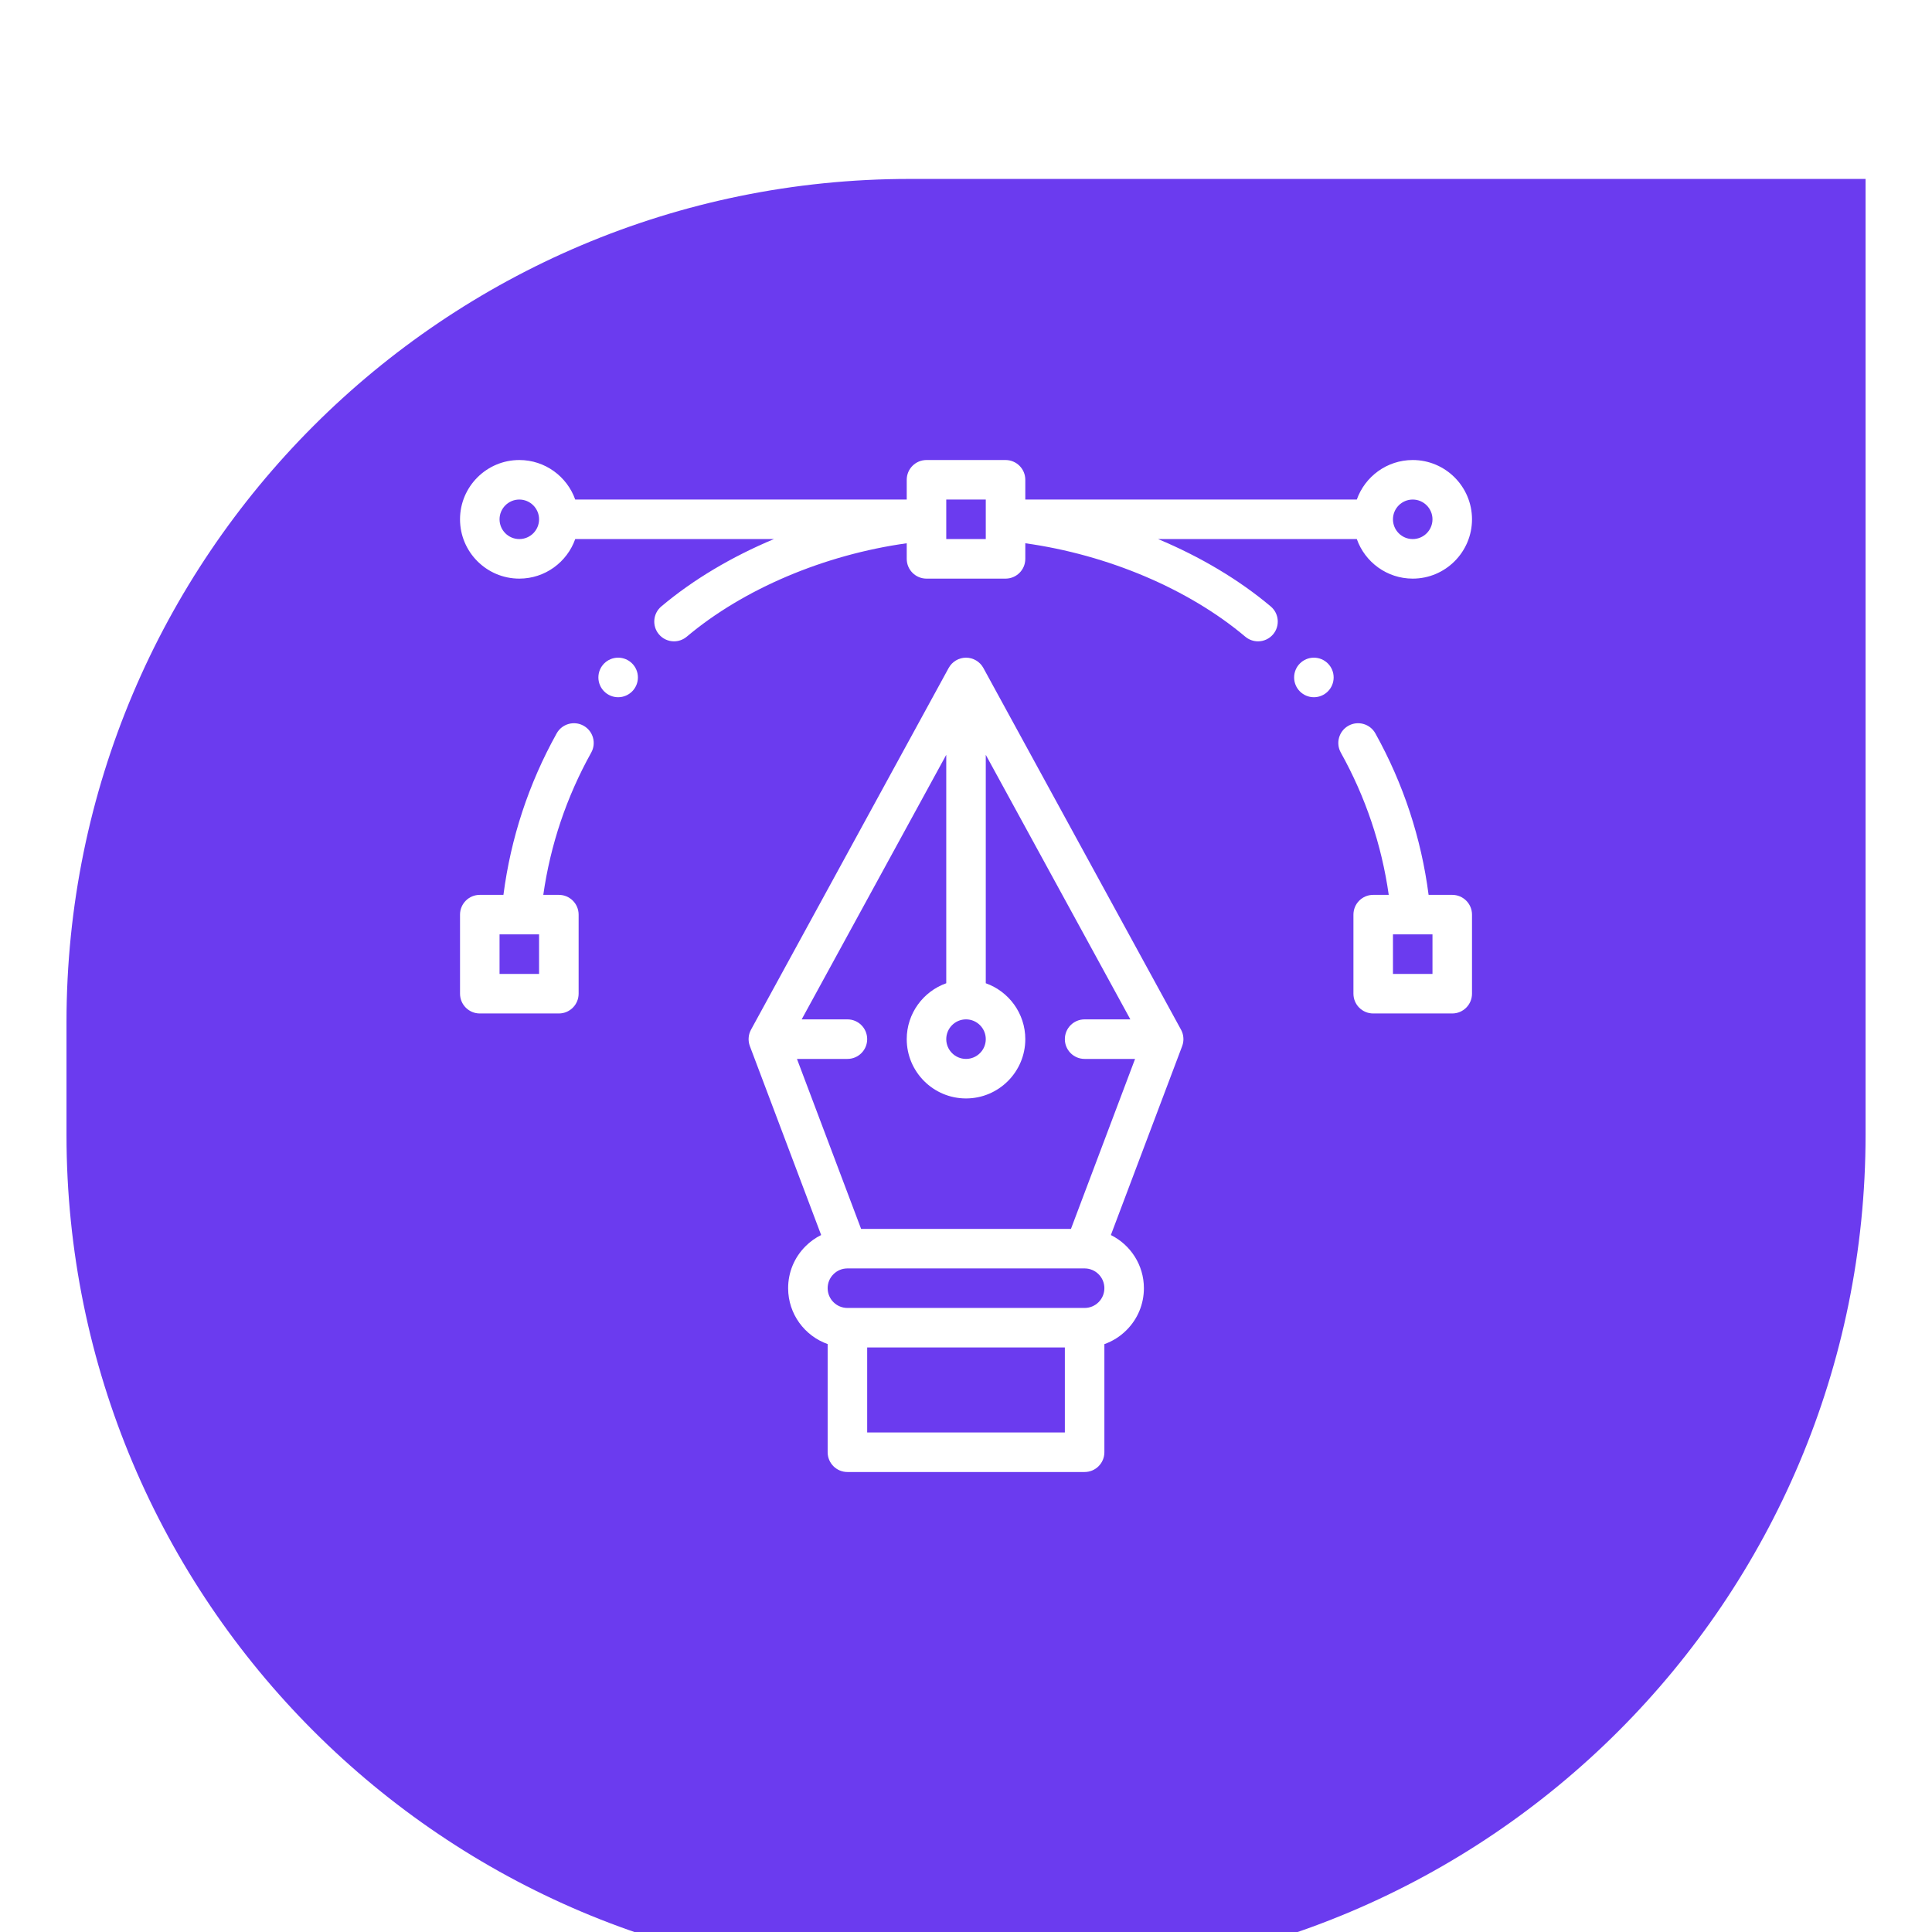 <?xml version="1.0" encoding="utf-8"?>
<svg viewBox="0 0 500 500" xmlns="http://www.w3.org/2000/svg">
  <defs>
    <filter id="filter0_d" x="0" y="0" width="82" height="82" filterUnits="userSpaceOnUse" color-interpolation-filters="sRGB">
      <feFlood flood-opacity="0" result="BackgroundImageFix"/>
      <feColorMatrix in="SourceAlpha" type="matrix" values="0 0 0 0 0 0 0 0 0 0 0 0 0 0 0 0 0 0 127 0" result="hardAlpha"/>
      <feOffset dy="4"/>
      <feGaussianBlur stdDeviation="4.5"/>
      <feColorMatrix type="matrix" values="0 0 0 0 0.917 0 0 0 0 0.775 0 0 0 0 0.743 0 0 0 1 0"/>
      <feBlend mode="normal" in2="BackgroundImageFix" result="effect1_dropShadow"/>
      <feBlend mode="normal" in="SourceGraphic" in2="effect1_dropShadow" result="shape"/>
    </filter>
    <clipPath id="clip0">
      <rect width="36" height="36" fill="white"/>
    </clipPath>
  </defs>
  <g filter="url(#filter0_d)" transform="matrix(7.275, 0, 0, 7.275, -48.267, -19.168)" style="">
    <path d="M39 69C22.431 69 9 55.569 9 39L9 35C9 18.431 22.431 5 39 5L73 5L73 39C73 55.569 59.569 69 43 69L39 69Z" fill="#6B3BEF"/>
  </g>
  <g clip-path="url(#clip0)" transform="matrix(7.275, 0, 0, 7.275, 119.054, 119.054)" style="">
    <path d="M30.375 7.031C29.987 7.031 29.672 7.346 29.672 7.734C29.672 8.123 29.987 8.438 30.375 8.438C30.763 8.438 31.078 8.123 31.078 7.734C31.078 7.346 30.763 7.031 30.375 7.031Z" fill="white"/>
    <path d="M5.625 7.031C5.237 7.031 4.922 7.346 4.922 7.734C4.922 8.123 5.237 8.438 5.625 8.438C6.013 8.438 6.328 8.123 6.328 7.734C6.328 7.346 6.013 7.031 5.625 7.031Z" fill="white"/>
    <path d="M35.297 15.469H34.456C34.193 13.444 33.558 11.514 32.562 9.724C32.373 9.385 31.945 9.263 31.605 9.452C31.266 9.641 31.144 10.069 31.333 10.408C32.213 11.988 32.785 13.687 33.038 15.469H32.485C32.096 15.469 31.782 15.784 31.782 16.172V18.984C31.782 19.373 32.096 19.688 32.485 19.688H35.297C35.685 19.688 36 19.373 36 18.984V16.172C36 15.784 35.685 15.469 35.297 15.469ZM34.594 18.281H33.188V16.875H33.826C33.826 16.875 33.827 16.875 33.827 16.875C33.827 16.875 33.827 16.875 33.828 16.875H34.594V18.281Z" fill="white"/>
    <path d="M25.733 20.575C25.733 20.564 25.732 20.553 25.731 20.542C25.73 20.527 25.728 20.513 25.726 20.498C25.725 20.489 25.724 20.48 25.722 20.471C25.719 20.454 25.714 20.437 25.71 20.42C25.708 20.414 25.707 20.407 25.705 20.401C25.699 20.38 25.691 20.359 25.683 20.339C25.682 20.337 25.682 20.335 25.681 20.332C25.671 20.309 25.66 20.286 25.648 20.264L18.617 7.397C18.494 7.172 18.257 7.031 18 7.031C17.743 7.031 17.506 7.172 17.383 7.397L10.352 20.264C10.34 20.286 10.329 20.309 10.319 20.332C10.318 20.335 10.318 20.337 10.317 20.339C10.309 20.359 10.301 20.38 10.295 20.401C10.293 20.407 10.292 20.414 10.29 20.42C10.286 20.437 10.281 20.454 10.278 20.471C10.277 20.48 10.275 20.489 10.274 20.498C10.272 20.513 10.27 20.527 10.269 20.542C10.268 20.553 10.267 20.564 10.267 20.575C10.267 20.584 10.266 20.593 10.266 20.602C10.266 20.606 10.266 20.611 10.266 20.615C10.267 20.626 10.267 20.637 10.268 20.648C10.269 20.662 10.27 20.676 10.272 20.69C10.273 20.7 10.275 20.709 10.276 20.719C10.279 20.734 10.282 20.749 10.285 20.764C10.287 20.773 10.29 20.781 10.292 20.789C10.296 20.805 10.301 20.821 10.307 20.837C10.308 20.841 10.309 20.845 10.311 20.85L12.847 27.57C12.643 27.67 12.455 27.804 12.29 27.97C11.891 28.368 11.672 28.898 11.672 29.461C11.672 30.378 12.26 31.159 13.078 31.449V35.297C13.078 35.685 13.393 36 13.781 36H22.219C22.607 36 22.922 35.685 22.922 35.297V31.451C23.215 31.347 23.484 31.179 23.71 30.952C24.109 30.554 24.328 30.024 24.328 29.461C24.328 28.633 23.849 27.916 23.153 27.57L25.689 20.85C25.691 20.845 25.692 20.841 25.693 20.837C25.699 20.821 25.704 20.805 25.708 20.789C25.711 20.781 25.713 20.773 25.715 20.764C25.718 20.749 25.721 20.734 25.724 20.719C25.725 20.709 25.727 20.7 25.728 20.69C25.73 20.676 25.731 20.662 25.732 20.648C25.733 20.637 25.733 20.626 25.734 20.615C25.734 20.611 25.734 20.606 25.734 20.602C25.734 20.593 25.733 20.584 25.733 20.575ZM18 19.898C18.388 19.898 18.703 20.214 18.703 20.602C18.703 20.989 18.388 21.305 18 21.305C17.612 21.305 17.297 20.989 17.297 20.602C17.297 20.214 17.612 19.898 18 19.898ZM21.516 34.594H14.484V31.57H21.516V34.594ZM22.716 29.958C22.583 30.091 22.406 30.164 22.219 30.164H13.781C13.393 30.164 13.078 29.849 13.078 29.461C13.078 29.273 13.151 29.097 13.284 28.964C13.417 28.831 13.594 28.758 13.781 28.758H22.214C22.216 28.758 22.217 28.758 22.219 28.758C22.22 28.758 22.22 28.758 22.221 28.758C22.608 28.759 22.922 29.074 22.922 29.461C22.922 29.648 22.849 29.825 22.716 29.958ZM21.733 27.352H14.268L11.986 21.305H13.781C14.17 21.305 14.484 20.99 14.484 20.602C14.484 20.213 14.17 19.898 13.781 19.898H12.154L17.297 10.487V18.613C16.479 18.903 15.891 19.685 15.891 20.602C15.891 21.765 16.837 22.711 18 22.711C19.163 22.711 20.109 21.765 20.109 20.602C20.109 19.685 19.521 18.903 18.703 18.613V10.487L23.846 19.898H22.219C21.83 19.898 21.516 20.213 21.516 20.602C21.516 20.99 21.83 21.305 22.219 21.305H24.014L21.733 27.352Z" fill="white"/>
    <path d="M4.395 9.452C4.056 9.263 3.627 9.385 3.438 9.724C2.442 11.514 1.807 13.444 1.544 15.469H0.703C0.315 15.469 0 15.784 0 16.172V18.984C0 19.373 0.315 19.688 0.703 19.688H3.516C3.904 19.688 4.219 19.373 4.219 18.984V16.172C4.219 15.784 3.904 15.469 3.516 15.469H2.962C3.216 13.687 3.788 11.988 4.667 10.408C4.856 10.069 4.734 9.641 4.395 9.452ZM2.812 18.281H1.406V16.875H2.173C2.173 16.875 2.173 16.875 2.174 16.875C2.174 16.875 2.174 16.875 2.174 16.875H2.812V18.281Z" fill="white"/>
    <path d="M33.891 0C32.974 0 32.192 0.588 31.902 1.406H20.109V0.703C20.109 0.315 19.795 0 19.406 0H16.594C16.205 0 15.891 0.315 15.891 0.703V1.406H4.098C3.808 0.588 3.026 0 2.109 0C0.946 0 0 0.946 0 2.109C0 3.272 0.946 4.219 2.109 4.219C3.026 4.219 3.808 3.631 4.098 2.812H11.167C9.667 3.44 8.292 4.255 7.16 5.209C6.863 5.459 6.825 5.903 7.075 6.2C7.214 6.365 7.413 6.45 7.613 6.45C7.773 6.45 7.934 6.395 8.066 6.284C10.083 4.584 12.962 3.369 15.891 2.961V3.516C15.891 3.904 16.205 4.219 16.594 4.219H19.406C19.795 4.219 20.109 3.904 20.109 3.516V2.961C23.038 3.369 25.917 4.584 27.934 6.284C28.066 6.395 28.227 6.45 28.387 6.45C28.587 6.45 28.786 6.365 28.925 6.2C29.175 5.903 29.137 5.459 28.84 5.209C27.708 4.255 26.333 3.44 24.833 2.812H31.902C32.192 3.631 32.974 4.219 33.891 4.219C35.054 4.219 36 3.272 36 2.109C36 0.946 35.054 0 33.891 0ZM2.109 2.812C1.722 2.812 1.406 2.497 1.406 2.109C1.406 1.722 1.722 1.406 2.109 1.406C2.497 1.406 2.812 1.722 2.812 2.109C2.812 2.497 2.497 2.812 2.109 2.812ZM18.703 2.109V2.173V2.812H17.297V2.173V2.109V1.406H18.703V2.109ZM33.891 2.812C33.503 2.812 33.188 2.497 33.188 2.109C33.188 1.722 33.503 1.406 33.891 1.406C34.278 1.406 34.594 1.722 34.594 2.109C34.594 2.497 34.278 2.812 33.891 2.812Z" fill="white"/>
  </g>
</svg>